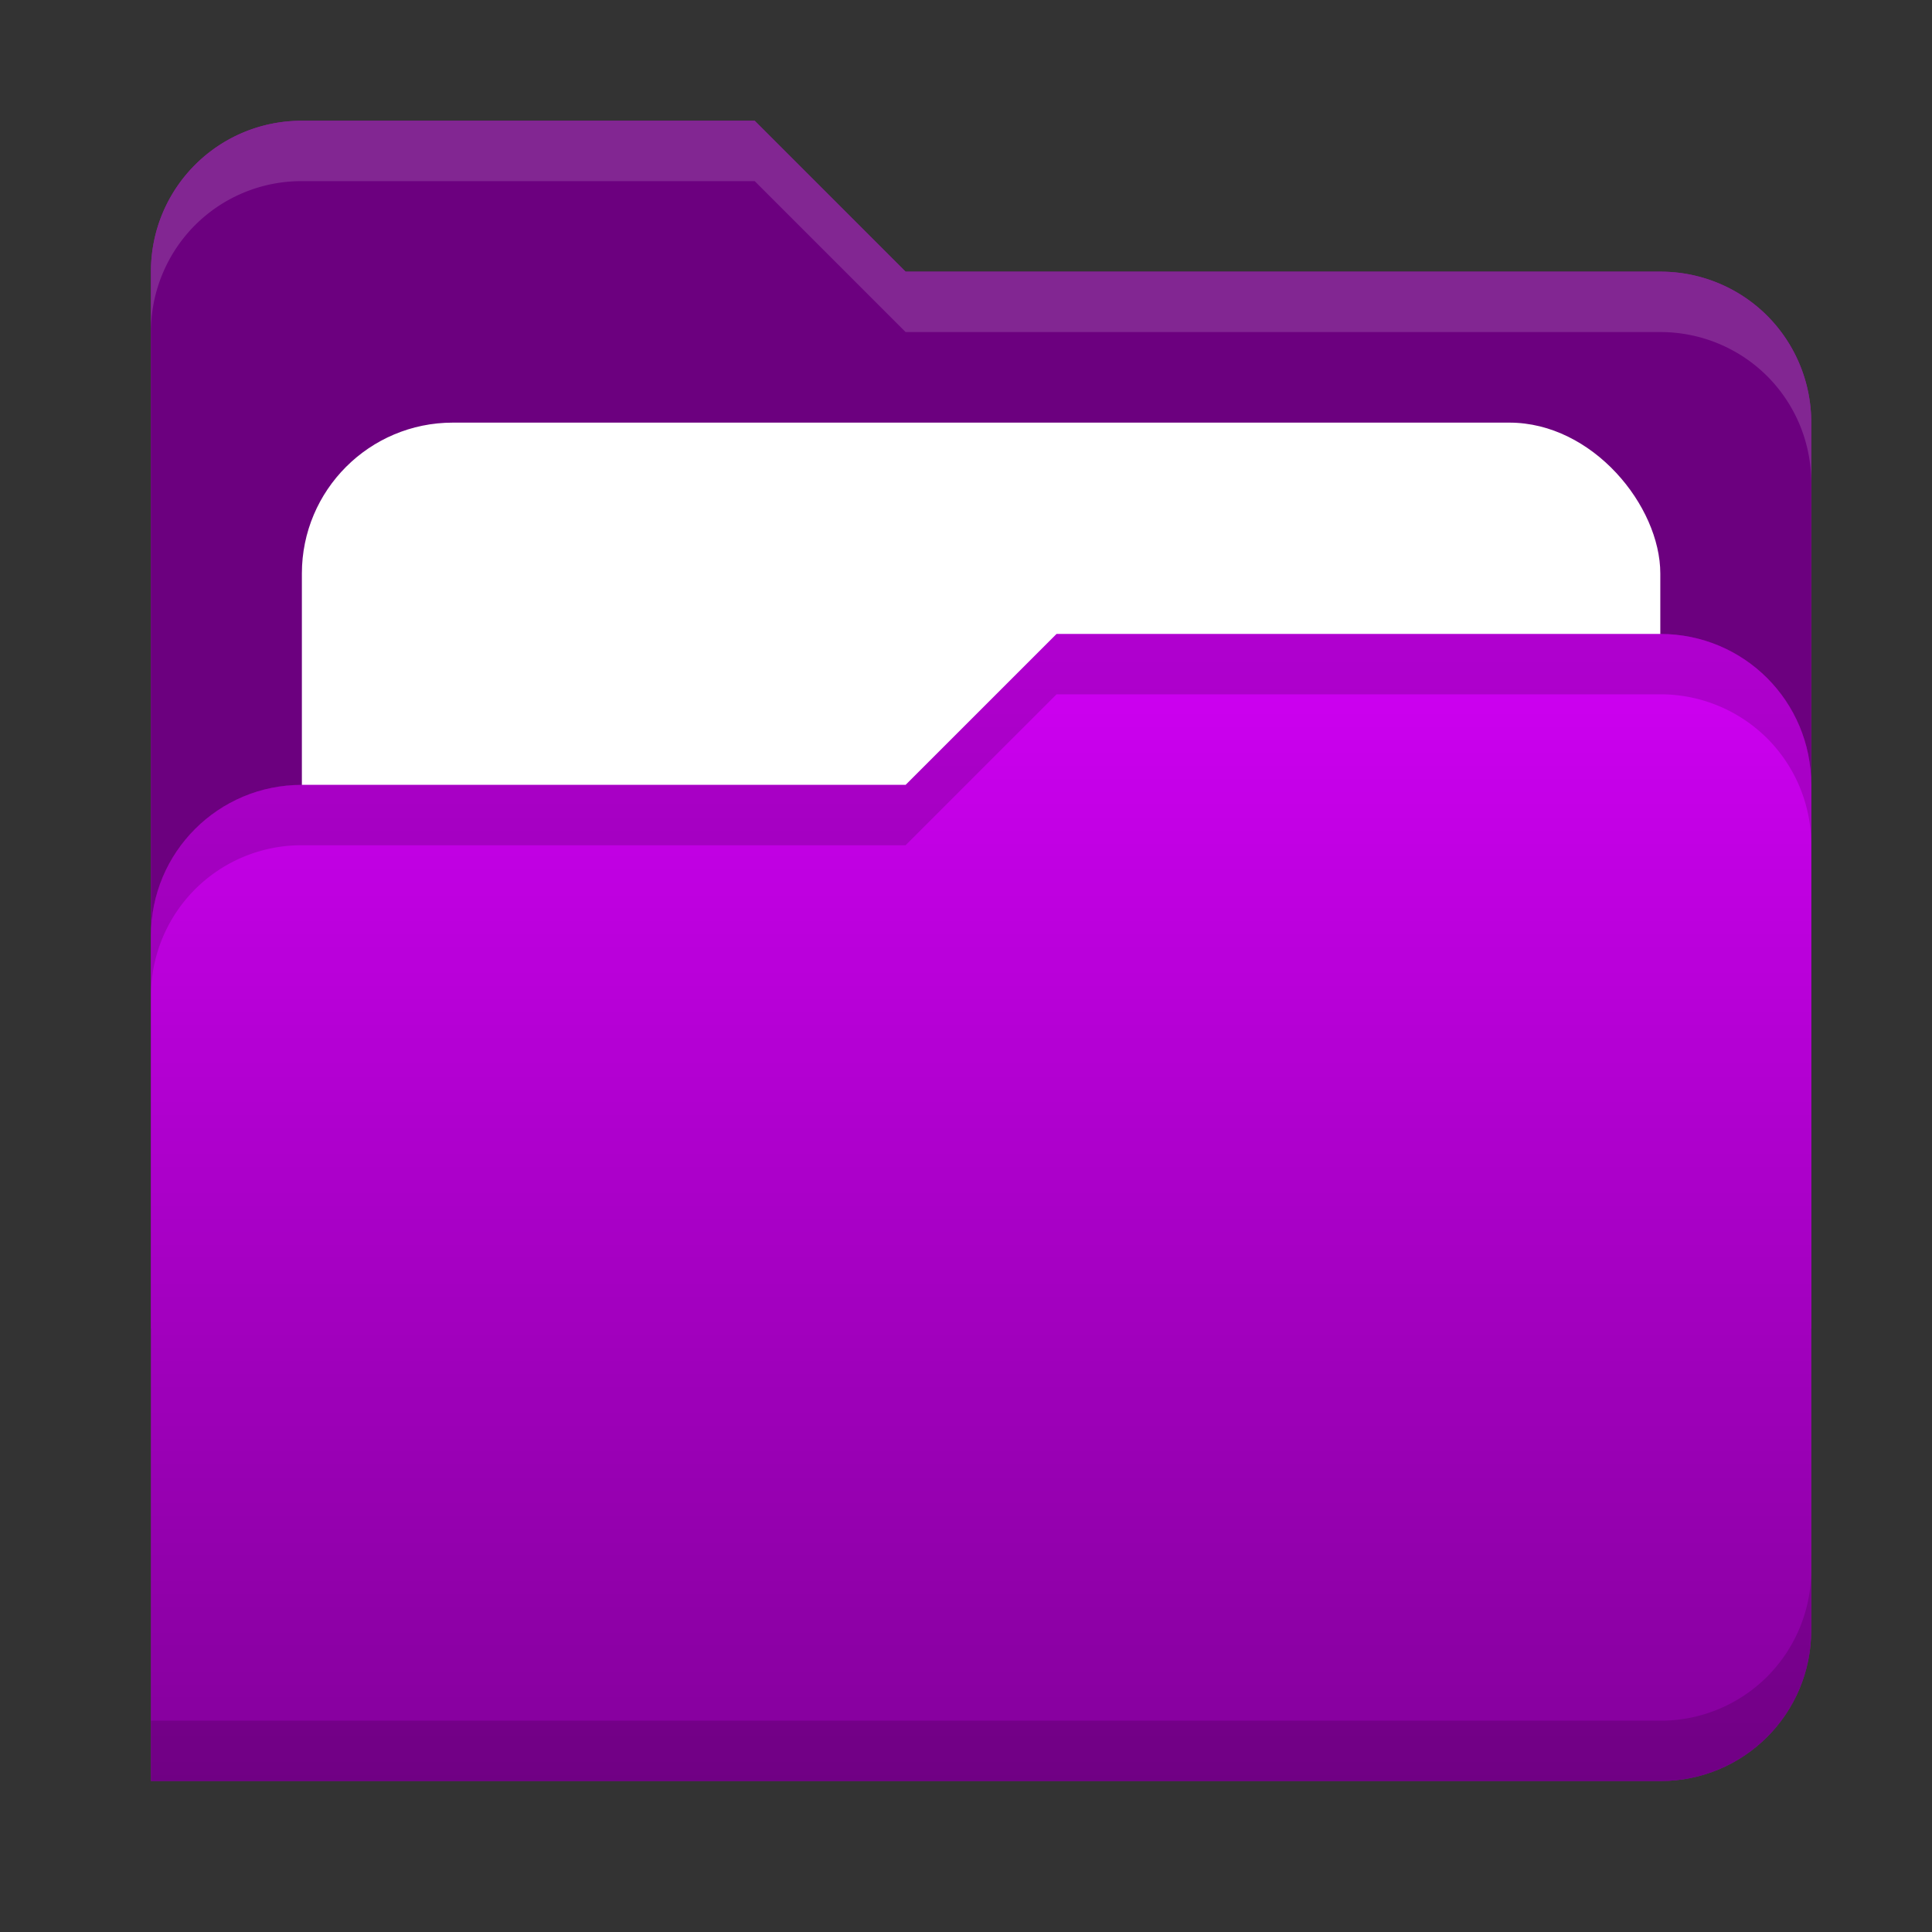 <?xml version="1.0" encoding="UTF-8" standalone="no"?>
<svg
   xmlns:dc="http://purl.org/dc/elements/1.1/"
   xmlns:cc="http://creativecommons.org/ns#"
   xmlns:rdf="http://www.w3.org/1999/02/22-rdf-syntax-ns#"
   xmlns:svg="http://www.w3.org/2000/svg"
   xmlns="http://www.w3.org/2000/svg"
   xmlns:xlink="http://www.w3.org/1999/xlink"
   xmlns:sodipodi="http://sodipodi.sourceforge.net/DTD/sodipodi-0.dtd"
   xmlns:inkscape="http://www.inkscape.org/namespaces/inkscape"
   width="64"
   height="64"
   version="1.1"
   id="svg24"
   sodipodi:docname="system-file-manager.svg"
   inkscape:version="0.92.5 (2060ec1f9f, 2020-04-08)">
  <rect width="100%" height="100%" fill="#333333" stroke="none"/>
  <sodipodi:namedview
     pagecolor="#ffffff"
     bordercolor="#666666"
     borderopacity="1"
     objecttolerance="10"
     gridtolerance="10"
     guidetolerance="10"
     inkscape:pageopacity="0"
     inkscape:pageshadow="2"
     inkscape:window-width="1136"
     inkscape:window-height="480"
     id="namedview26"
     showgrid="false"
     inkscape:zoom="3.6875"
     inkscape:cx="2.8474576"
     inkscape:cy="32"
     inkscape:window-x="0"
     inkscape:window-y="25"
     inkscape:window-maximized="0"
     inkscape:current-layer="svg24" />
  <defs
     id="defs8">
  <defs
     id="defs12" />
    <style
       id="current-color-scheme"
       type="text/css">
      .ColorScheme-Highlight {
        color:#d900ff;
      }
    </style>
    <linearGradient
       id="a">
      <stop
         offset="0"
         stop-opacity=".392"
         id="stop2" />
      <stop
         offset="1"
         stop-opacity=".026"
         id="stop4" />
    </linearGradient>
    <linearGradient
       xlink:href="#a"
       id="b"
       x1="5"
       y1="59"
       x2="5"
       y2="19"
       gradientUnits="userSpaceOnUse" />
  </defs>
  <path
     d="M 10,4 C 7.23,4 5,6.23 5,9 V 44 H 60 V 14 A 5.005,5.005 0 0 0 58.54,10.46 4.989,4.989 0 0 0 55,9 H 30 L 25,4 Z"
     id="path10"
     inkscape:connector-curvature="0"
     class="ColorScheme-Highlight"
     style="fill:currentColor" />
  <path
     d="M 10,4 C 7.23,4 5,6.23 5,9 V 44 H 60 V 14 A 5.005,5.005 0 0 0 58.54,10.46 4.989,4.989 0 0 0 55,9 H 30 L 25,4 Z"
     id="path12"
     inkscape:connector-curvature="0"
     style="opacity:0.5" />
  <rect
     width="45"
     height="25"
     x="10"
     y="14"
     ry="5"
     rx="5"
     id="rect14"
     style="fill:#ffffff" />
  <path
     d="m 35,21 -5,5 H 10 c -2.77,0 -5,2.23 -5,5 v 28 h 50 c 2.77,0 5,-2.23 5,-5 V 26 c 0,-2.77 -2.23,-5 -5,-5 z"
     id="path16"
     inkscape:connector-curvature="0"
     class="ColorScheme-Highlight"
     style="fill:currentColor" />
  <path
     d="M 10,4 C 7.23,4 5,6.23 5,9 v 2 A 5.005,5.005 0 0 1 6.46,7.46 4.989,4.989 0 0 1 10,6 h 15 l 5,5 H 55 A 5.005,5.005 0 0 1 58.54,12.46 4.989,4.989 0 0 1 60,16 V 14 A 5.005,5.005 0 0 0 58.54,10.46 4.989,4.989 0 0 0 55,9 H 30 L 25,4 Z"
     id="path18"
     inkscape:connector-curvature="0"
     style="opacity:0.15;fill:#ffffff" />
  <path
     d="m 35,21 -5,5 H 10 c -2.77,0 -5,2.23 -5,5 v 28 h 50 c 2.77,0 5,-2.23 5,-5 V 26 c 0,-2.77 -2.23,-5 -5,-5 z"
     id="path20"
     style="fill:url(#b)"
     inkscape:connector-curvature="0" />
  <path
     d="m 35,21 -5,5 H 10 A 5.005,5.005 0 0 0 6.46,27.46 4.989,4.989 0 0 0 5,31 v 2 A 5.005,5.005 0 0 1 6.46,29.46 4.989,4.989 0 0 1 10,28 h 20 l 5,-5 H 55 A 5.005,5.005 0 0 1 58.54,24.46 4.989,4.989 0 0 1 60,28 v -2 c 0,-2.77 -2.23,-5 -5,-5 z M 60,52 A 5.005,5.005 0 0 1 58.54,55.54 4.989,4.989 0 0 1 55,57 H 5 v 2 h 50 c 2.77,0 5,-2.23 5,-5 z"
     id="path22"
     inkscape:connector-curvature="0"
     style="opacity:0.15" />
</svg>
